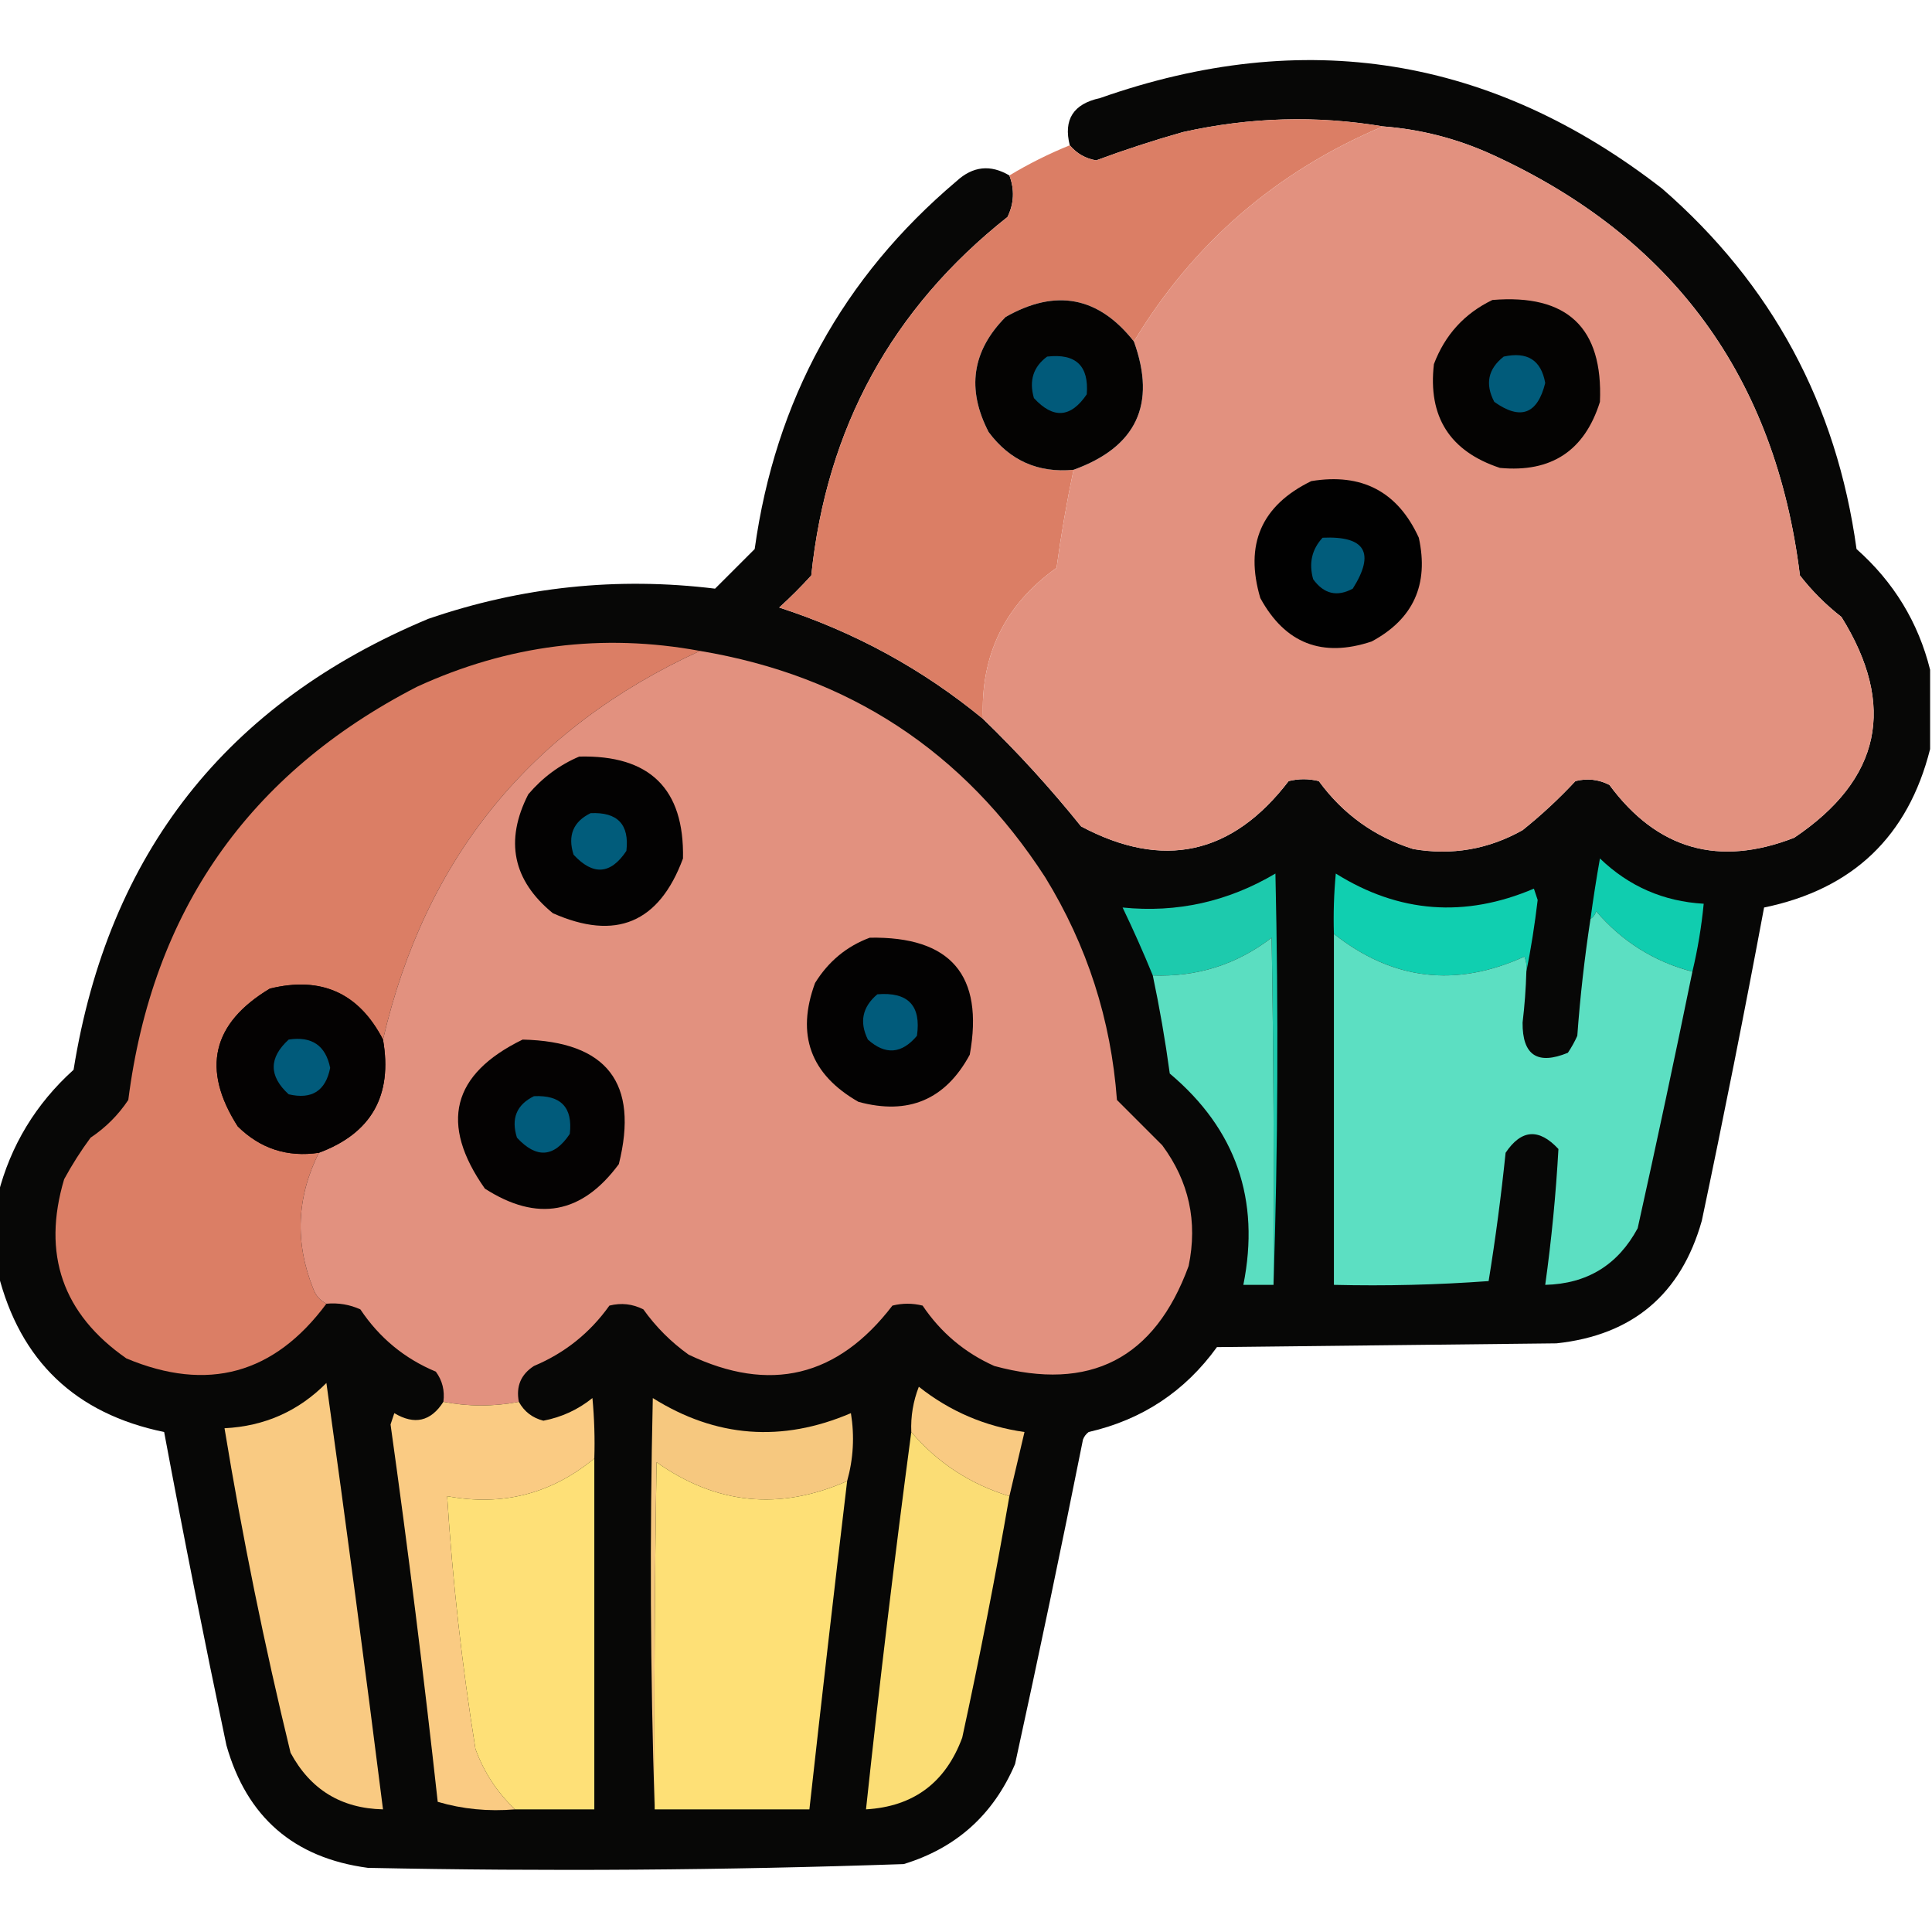 <?xml version="1.0" encoding="UTF-8"?>
<!DOCTYPE svg PUBLIC "-//W3C//DTD SVG 1.1//EN" "http://www.w3.org/Graphics/SVG/1.1/DTD/svg11.dtd">
<svg xmlns="http://www.w3.org/2000/svg" version="1.1" width="512px" height="512px" style="shape-rendering:geometricPrecision; text-rendering:geometricPrecision; image-rendering:optimizeQuality; fill-rule:evenodd; clip-rule:evenodd" xmlns:xlink="http://www.w3.org/1999/xlink">
<g><path style="opacity:0.975" fill="#020201" d="M 511.5,177.5 C 511.5,184.5 511.5,191.5 511.5,198.5C 505.675,221.656 491.009,235.656 467.5,240.5C 462.324,268.215 456.824,295.881 451,323.5C 445.495,343.004 432.662,353.837 412.5,356C 382.5,356.333 352.5,356.667 322.5,357C 314.013,368.747 302.68,376.247 288.5,379.5C 287.808,380.025 287.308,380.692 287,381.5C 281.256,410.222 275.256,438.889 269,467.5C 263.254,480.915 253.42,489.748 239.5,494C 192.199,495.637 144.865,495.97 97.5,495C 77.882,492.383 65.382,481.549 60,462.5C 54.176,434.881 48.676,407.215 43.5,379.5C 19.991,374.656 5.325,360.656 -0.5,337.5C -0.5,330.5 -0.5,323.5 -0.5,316.5C 2.814,303.551 9.48,292.551 19.5,283.5C 28.685,226.158 60.019,186.325 113.5,164C 138.242,155.494 163.575,152.828 189.5,156C 193,152.5 196.5,149 200,145.5C 205.481,106.024 223.314,73.524 253.5,48C 257.816,44.035 262.483,43.535 267.5,46.5C 268.908,50.259 268.742,53.925 267,57.5C 236.373,81.745 219.039,113.412 215,152.5C 212.349,155.43 209.516,158.264 206.5,161C 226.483,167.486 244.483,177.319 260.5,190.5C 269.724,199.412 278.391,208.912 286.5,219C 308.199,230.547 326.532,226.547 341.5,207C 344.167,206.333 346.833,206.333 349.5,207C 355.899,215.739 364.232,221.739 374.5,225C 384.785,226.756 394.452,225.089 403.5,220C 408.52,215.978 413.186,211.644 417.5,207C 420.634,206.21 423.634,206.543 426.5,208C 439.16,225.139 455.493,229.805 475.5,222C 498.476,206.54 502.643,187.04 488,163.5C 483.86,160.272 480.194,156.605 477,152.5C 470.529,100.053 443.363,62.886 395.5,41C 386.267,36.775 376.6,34.275 366.5,33.5C 348.884,30.546 331.217,31.046 313.5,35C 305.712,37.207 298.046,39.707 290.5,42.5C 287.689,42.026 285.355,40.693 283.5,38.5C 281.78,31.692 284.447,27.525 291.5,26C 345.671,6.927 395.338,14.927 440.5,50C 469.562,75.283 486.729,107.117 492,145.5C 501.865,154.251 508.365,164.918 511.5,177.5 Z"/></g>
<g><path style="opacity:1" fill="#db7e65" d="M 366.5,33.5 C 338.269,45.406 316.269,64.406 300.5,90.5C 291.131,78.59 279.798,76.423 266.5,84C 257.599,92.968 256.099,103.135 262,114.5C 267.621,122.06 275.121,125.394 284.5,124.5C 282.686,133.11 281.186,141.776 280,150.5C 266.28,160.274 259.78,173.607 260.5,190.5C 244.483,177.319 226.483,167.486 206.5,161C 209.516,158.264 212.349,155.43 215,152.5C 219.039,113.412 236.373,81.745 267,57.5C 268.742,53.925 268.908,50.259 267.5,46.5C 272.588,43.429 277.922,40.762 283.5,38.5C 285.355,40.693 287.689,42.026 290.5,42.5C 298.046,39.707 305.712,37.207 313.5,35C 331.217,31.046 348.884,30.546 366.5,33.5 Z"/></g>
<g><path style="opacity:1" fill="#e2917f" d="M 366.5,33.5 C 376.6,34.275 386.267,36.775 395.5,41C 443.363,62.886 470.529,100.053 477,152.5C 480.194,156.605 483.86,160.272 488,163.5C 502.643,187.04 498.476,206.54 475.5,222C 455.493,229.805 439.16,225.139 426.5,208C 423.634,206.543 420.634,206.21 417.5,207C 413.186,211.644 408.52,215.978 403.5,220C 394.452,225.089 384.785,226.756 374.5,225C 364.232,221.739 355.899,215.739 349.5,207C 346.833,206.333 344.167,206.333 341.5,207C 326.532,226.547 308.199,230.547 286.5,219C 278.391,208.912 269.724,199.412 260.5,190.5C 259.78,173.607 266.28,160.274 280,150.5C 281.186,141.776 282.686,133.11 284.5,124.5C 301.172,118.478 306.506,107.145 300.5,90.5C 316.269,64.406 338.269,45.406 366.5,33.5 Z"/></g>
<g><path style="opacity:1" fill="#040302" d="M 300.5,90.5 C 306.506,107.145 301.172,118.478 284.5,124.5C 275.121,125.394 267.621,122.06 262,114.5C 256.099,103.135 257.599,92.968 266.5,84C 279.798,76.423 291.131,78.59 300.5,90.5 Z"/></g>
<g><path style="opacity:1" fill="#040302" d="M 395.5,79.5 C 415.351,77.856 424.851,86.856 424,106.5C 419.94,119.453 411.107,125.286 397.5,124C 384.22,119.613 378.387,110.447 380,96.5C 382.936,88.734 388.102,83.067 395.5,79.5 Z"/></g>
<g><path style="opacity:1" fill="#015a7a" d="M 277.5,94.5 C 285.113,93.614 288.613,96.947 288,104.5C 283.781,110.742 279.115,111.075 274,105.5C 272.663,100.872 273.83,97.205 277.5,94.5 Z"/></g>
<g><path style="opacity:1" fill="#015b7a" d="M 398.5,94.5 C 404.766,93.117 408.433,95.45 409.5,101.5C 407.443,109.779 402.943,111.446 396,106.5C 393.511,101.757 394.345,97.757 398.5,94.5 Z"/></g>
<g><path style="opacity:1" fill="#010101" d="M 347.5,127.5 C 360.916,125.289 370.416,130.289 376,142.5C 378.711,154.905 374.544,164.072 363.5,170C 350.401,174.362 340.568,170.529 334,158.5C 329.78,144.28 334.28,133.946 347.5,127.5 Z"/></g>
<g><path style="opacity:1" fill="#015c7b" d="M 350.5,142.5 C 361.818,141.99 364.485,146.49 358.5,156C 354.334,158.251 350.834,157.417 348,153.5C 346.812,149.259 347.645,145.592 350.5,142.5 Z"/></g>
<g><path style="opacity:1" fill="#db7e65" d="M 185.5,172.5 C 140.697,192.984 112.697,227.318 101.5,275.5C 95.113,263.142 85.113,258.642 71.5,262C 56.172,271.207 53.338,283.374 63,298.5C 68.982,304.405 76.149,306.738 84.5,305.5C 78.606,317.288 78.106,329.288 83,341.5C 83.66,343.324 84.827,344.657 86.5,345.5C 72.661,364.17 54.995,369.003 33.5,360C 16.589,348.212 11.089,332.378 17,312.5C 19.084,308.664 21.417,304.997 24,301.5C 28,298.833 31.333,295.5 34,291.5C 40.362,241.495 65.862,204.995 110.5,182C 134.65,170.905 159.65,167.738 185.5,172.5 Z"/></g>
<g><path style="opacity:1" fill="#e2917f" d="M 185.5,172.5 C 224.893,179.079 255.393,199.079 277,232.5C 288.11,250.6 294.443,270.266 296,291.5C 299.946,295.446 303.946,299.446 308,303.5C 315.096,313.064 317.429,323.731 315,335.5C 306.024,360.072 288.858,368.905 263.5,362C 255.652,358.487 249.319,353.154 244.5,346C 241.833,345.333 239.167,345.333 236.5,346C 222.011,364.941 204.011,369.274 182.5,359C 177.833,355.667 173.833,351.667 170.5,347C 167.634,345.543 164.634,345.21 161.5,346C 156.336,353.244 149.669,358.577 141.5,362C 138.038,364.239 136.705,367.406 137.5,371.5C 130.826,372.783 124.159,372.783 117.5,371.5C 117.896,368.518 117.229,365.851 115.5,363.5C 107.205,360.044 100.539,354.544 95.5,347C 92.649,345.711 89.649,345.211 86.5,345.5C 84.827,344.657 83.66,343.324 83,341.5C 78.106,329.288 78.606,317.288 84.5,305.5C 98.423,300.333 104.089,290.333 101.5,275.5C 112.697,227.318 140.697,192.984 185.5,172.5 Z"/></g>
<g><path style="opacity:1" fill="#030202" d="M 153.5,200.5 C 172.207,200.042 181.374,209.042 181,227.5C 174.685,244.572 163.185,249.406 146.5,242C 135.886,233.303 133.719,222.803 140,210.5C 143.802,206.037 148.302,202.703 153.5,200.5 Z"/></g>
<g><path style="opacity:1" fill="#015c7b" d="M 156.5,215.5 C 163.657,215.155 166.824,218.488 166,225.5C 161.833,231.759 157.167,232.092 152,226.5C 150.393,221.438 151.893,217.772 156.5,215.5 Z"/></g>
<g><path style="opacity:1" fill="#10cdaf" d="M 448.5,257.5 C 438.354,254.841 429.854,249.508 423,241.5C 422.722,242.416 422.222,243.082 421.5,243.5C 422.223,238.16 423.057,232.827 424,227.5C 431.684,234.895 440.85,238.895 451.5,239.5C 450.909,245.594 449.909,251.594 448.5,257.5 Z"/></g>
<g><path style="opacity:1" fill="#1dcaad" d="M 337.5,340.5 C 337.667,309.832 337.5,279.165 337,248.5C 327.76,255.605 317.26,258.939 305.5,258.5C 303.043,252.484 300.376,246.484 297.5,240.5C 311.901,241.957 325.401,238.957 338,231.5C 338.831,268.002 338.664,304.336 337.5,340.5 Z"/></g>
<g><path style="opacity:1" fill="#10cfb0" d="M 404.5,257.5 C 404.657,256.127 404.49,254.793 404,253.5C 385.868,261.777 369.035,259.777 353.5,247.5C 353.334,242.156 353.501,236.823 354,231.5C 370.708,241.958 388.208,243.291 406.5,235.5C 406.833,236.5 407.167,237.5 407.5,238.5C 406.732,245.013 405.732,251.346 404.5,257.5 Z"/></g>
<g><path style="opacity:1" fill="#5cdfc2" d="M 448.5,257.5 C 443.859,280.207 439.025,302.873 434,325.5C 428.76,335.232 420.594,340.232 409.5,340.5C 411.165,328.522 412.331,316.522 413,304.5C 407.837,298.938 403.171,299.271 399,305.5C 397.826,316.893 396.326,328.226 394.5,339.5C 380.85,340.499 367.183,340.833 353.5,340.5C 353.5,309.5 353.5,278.5 353.5,247.5C 369.035,259.777 385.868,261.777 404,253.5C 404.49,254.793 404.657,256.127 404.5,257.5C 404.374,262.011 404.04,266.511 403.5,271C 403.438,279.64 407.438,282.307 415.5,279C 416.46,277.581 417.293,276.081 418,274.5C 418.757,264.111 419.924,253.777 421.5,243.5C 422.222,243.082 422.722,242.416 423,241.5C 429.854,249.508 438.354,254.841 448.5,257.5 Z"/></g>
<g><path style="opacity:1" fill="#030202" d="M 230.5,248.5 C 251.968,248.124 260.801,258.458 257,279.5C 250.56,291.43 240.727,295.597 227.5,292C 214.776,284.723 210.943,274.223 216,260.5C 219.541,254.78 224.374,250.78 230.5,248.5 Z"/></g>
<g><path style="opacity:1" fill="#5bdec1" d="M 337.5,340.5 C 334.833,340.5 332.167,340.5 329.5,340.5C 334.026,317.909 327.526,299.243 310,284.5C 308.82,275.779 307.32,267.112 305.5,258.5C 317.26,258.939 327.76,255.605 337,248.5C 337.5,279.165 337.667,309.832 337.5,340.5 Z"/></g>
<g><path style="opacity:1" fill="#040202" d="M 101.5,275.5 C 104.089,290.333 98.423,300.333 84.5,305.5C 76.149,306.738 68.982,304.405 63,298.5C 53.338,283.374 56.172,271.207 71.5,262C 85.113,258.642 95.113,263.142 101.5,275.5 Z"/></g>
<g><path style="opacity:1" fill="#015b7b" d="M 232.5,263.5 C 240.656,262.821 244.156,266.488 243,274.5C 238.959,279.313 234.625,279.646 230,275.5C 227.696,270.855 228.529,266.855 232.5,263.5 Z"/></g>
<g><path style="opacity:1" fill="#015b7b" d="M 76.5,275.5 C 82.629,274.555 86.296,277.055 87.5,283C 86.296,289.106 82.629,291.439 76.5,290C 71.214,285.169 71.214,280.335 76.5,275.5 Z"/></g>
<g><path style="opacity:1" fill="#040202" d="M 138.5,275.5 C 160.862,276.011 169.362,287.011 164,308.5C 154.229,321.754 142.395,323.921 128.5,315C 116.401,297.812 119.734,284.645 138.5,275.5 Z"/></g>
<g><path style="opacity:1" fill="#015b7b" d="M 141.5,290.5 C 148.657,290.155 151.824,293.488 151,300.5C 146.833,306.759 142.167,307.092 137,301.5C 135.393,296.438 136.893,292.772 141.5,290.5 Z"/></g>
<g><path style="opacity:1" fill="#f9ca82" d="M 86.5,366.5 C 91.729,403.987 96.729,441.654 101.5,479.5C 90.421,479.254 82.254,474.254 77,464.5C 70.079,436.061 64.246,407.395 59.5,378.5C 70.123,377.966 79.123,373.966 86.5,366.5 Z"/></g>
<g><path style="opacity:1" fill="#f9ca82" d="M 267.5,396.5 C 257.112,393.316 248.445,387.649 241.5,379.5C 241.33,375.355 241.997,371.355 243.5,367.5C 251.729,374.023 261.062,378.023 271.5,379.5C 270.163,385.187 268.83,390.854 267.5,396.5 Z"/></g>
<g><path style="opacity:1" fill="#facb83" d="M 157.5,386.5 C 146.112,395.902 133.112,399.236 118.5,396.5C 119.919,418.862 122.419,441.195 126,463.5C 128.255,469.684 131.755,475.018 136.5,479.5C 129.382,480.105 122.548,479.438 116,477.5C 112.326,444.105 108.159,410.771 103.5,377.5C 103.833,376.5 104.167,375.5 104.5,374.5C 109.843,377.699 114.176,376.699 117.5,371.5C 124.159,372.783 130.826,372.783 137.5,371.5C 138.928,374.091 141.095,375.758 144,376.5C 148.846,375.576 153.18,373.576 157,370.5C 157.499,375.823 157.666,381.156 157.5,386.5 Z"/></g>
<g><path style="opacity:1" fill="#f6c87f" d="M 224.5,392.5 C 206.656,400.389 189.823,398.722 174,387.5C 173.5,418.165 173.333,448.832 173.5,479.5C 172.336,443.336 172.169,407.002 173,370.5C 189.719,380.985 207.219,382.318 225.5,374.5C 226.489,380.58 226.156,386.58 224.5,392.5 Z"/></g>
<g><path style="opacity:1" fill="#fbdd75" d="M 241.5,379.5 C 248.445,387.649 257.112,393.316 267.5,396.5C 263.783,417.917 259.617,439.25 255,460.5C 250.589,472.422 242.089,478.755 229.5,479.5C 233.076,446.058 237.076,412.725 241.5,379.5 Z"/></g>
<g><path style="opacity:1" fill="#fee077" d="M 157.5,386.5 C 157.5,417.5 157.5,448.5 157.5,479.5C 150.5,479.5 143.5,479.5 136.5,479.5C 131.755,475.018 128.255,469.684 126,463.5C 122.419,441.195 119.919,418.862 118.5,396.5C 133.112,399.236 146.112,395.902 157.5,386.5 Z"/></g>
<g><path style="opacity:1" fill="#fee076" d="M 224.5,392.5 C 221.047,421.488 217.713,450.488 214.5,479.5C 200.833,479.5 187.167,479.5 173.5,479.5C 173.333,448.832 173.5,418.165 174,387.5C 189.823,398.722 206.656,400.389 224.5,392.5 Z"/></g>
</svg>

